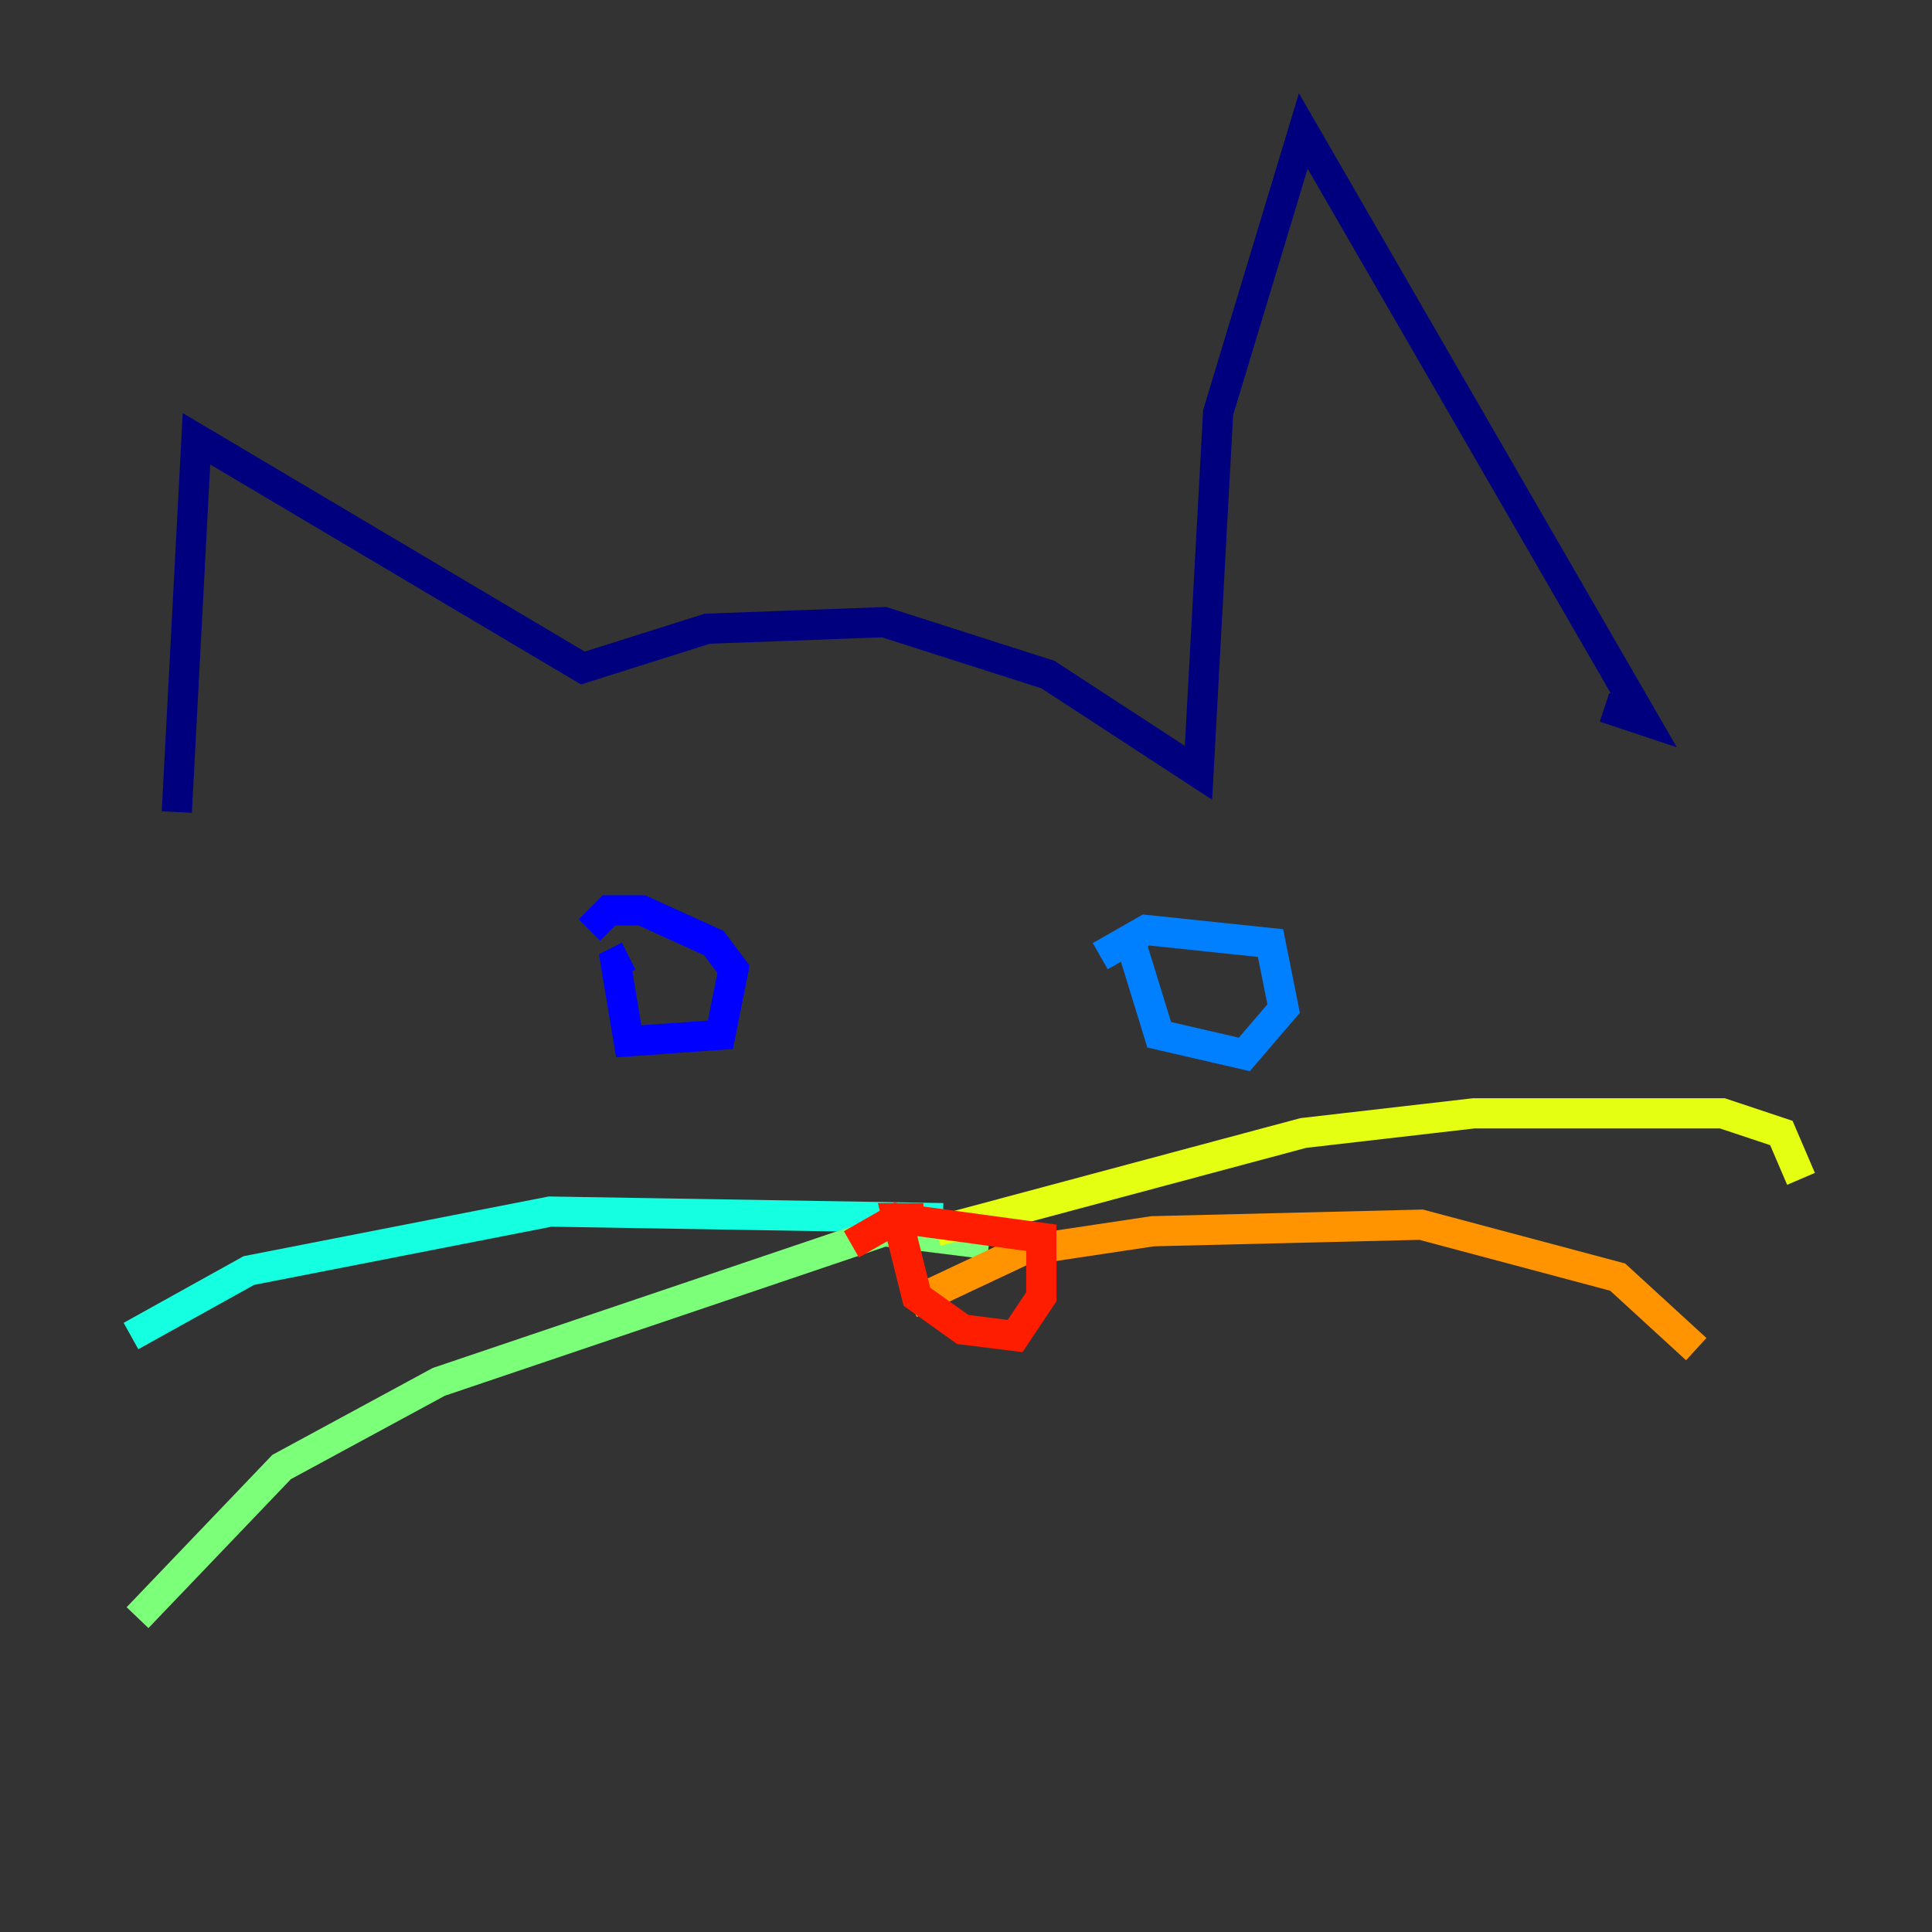 <?xml version="1.0" encoding="utf-8" ?>
<svg baseProfile="tiny" height="128" version="1.2" viewBox="0,0,128,128" width="128" xmlns="http://www.w3.org/2000/svg" xmlns:ev="http://www.w3.org/2001/xml-events" xmlns:xlink="http://www.w3.org/1999/xlink"><rect x="0" y="0" width="128" height="128" fill="#333333" stroke="none"/><defs /><polyline fill="none" points="11.715,53.803 13.017,29.071 38.617,44.258 46.861,41.654 58.576,41.22 69.424,44.691 79.403,51.2 80.705,27.336 86.346,8.678 108.909,47.729 106.305,46.861" stroke="#00007f" stroke-width="2" /><polyline fill="none" points="41.654,63.349 40.786,63.783 41.654,68.99 47.729,68.556 48.597,64.217 47.295,62.481 42.522,60.312 40.352,60.312 39.051,61.614" stroke="#0000ff" stroke-width="2" /><polyline fill="none" points="75.064,62.915 76.8,68.556 82.441,69.858 85.044,66.82 84.176,62.481 75.932,61.614 72.895,63.349" stroke="#0080ff" stroke-width="2" /><polyline fill="none" points="62.481,80.705 36.447,80.271 16.488,84.176 8.678,88.515" stroke="#15ffe1" stroke-width="2" /><polyline fill="none" points="65.519,82.441 58.576,81.573 29.071,91.552 18.658,97.193 9.112,107.173" stroke="#7cff79" stroke-width="2" /><polyline fill="none" points="62.047,81.573 86.346,75.064 97.627,73.763 114.115,73.763 118.02,75.064 119.322,78.102" stroke="#e4ff12" stroke-width="2" /><polyline fill="none" points="60.312,86.346 67.688,82.875 76.366,81.573 94.156,81.139 107.173,84.61 112.38,89.383" stroke="#ff9400" stroke-width="2" /><polyline fill="none" points="61.18,80.705 59.444,80.705 60.746,85.912 63.783,88.081 67.254,88.515 68.99,85.912 68.99,82.007 59.444,80.705 56.407,82.441" stroke="#ff1d00" stroke-width="2" /><polyline fill="none" points="48.163,95.024 48.163,95.024" stroke="#7f0000" stroke-width="2" /></svg>